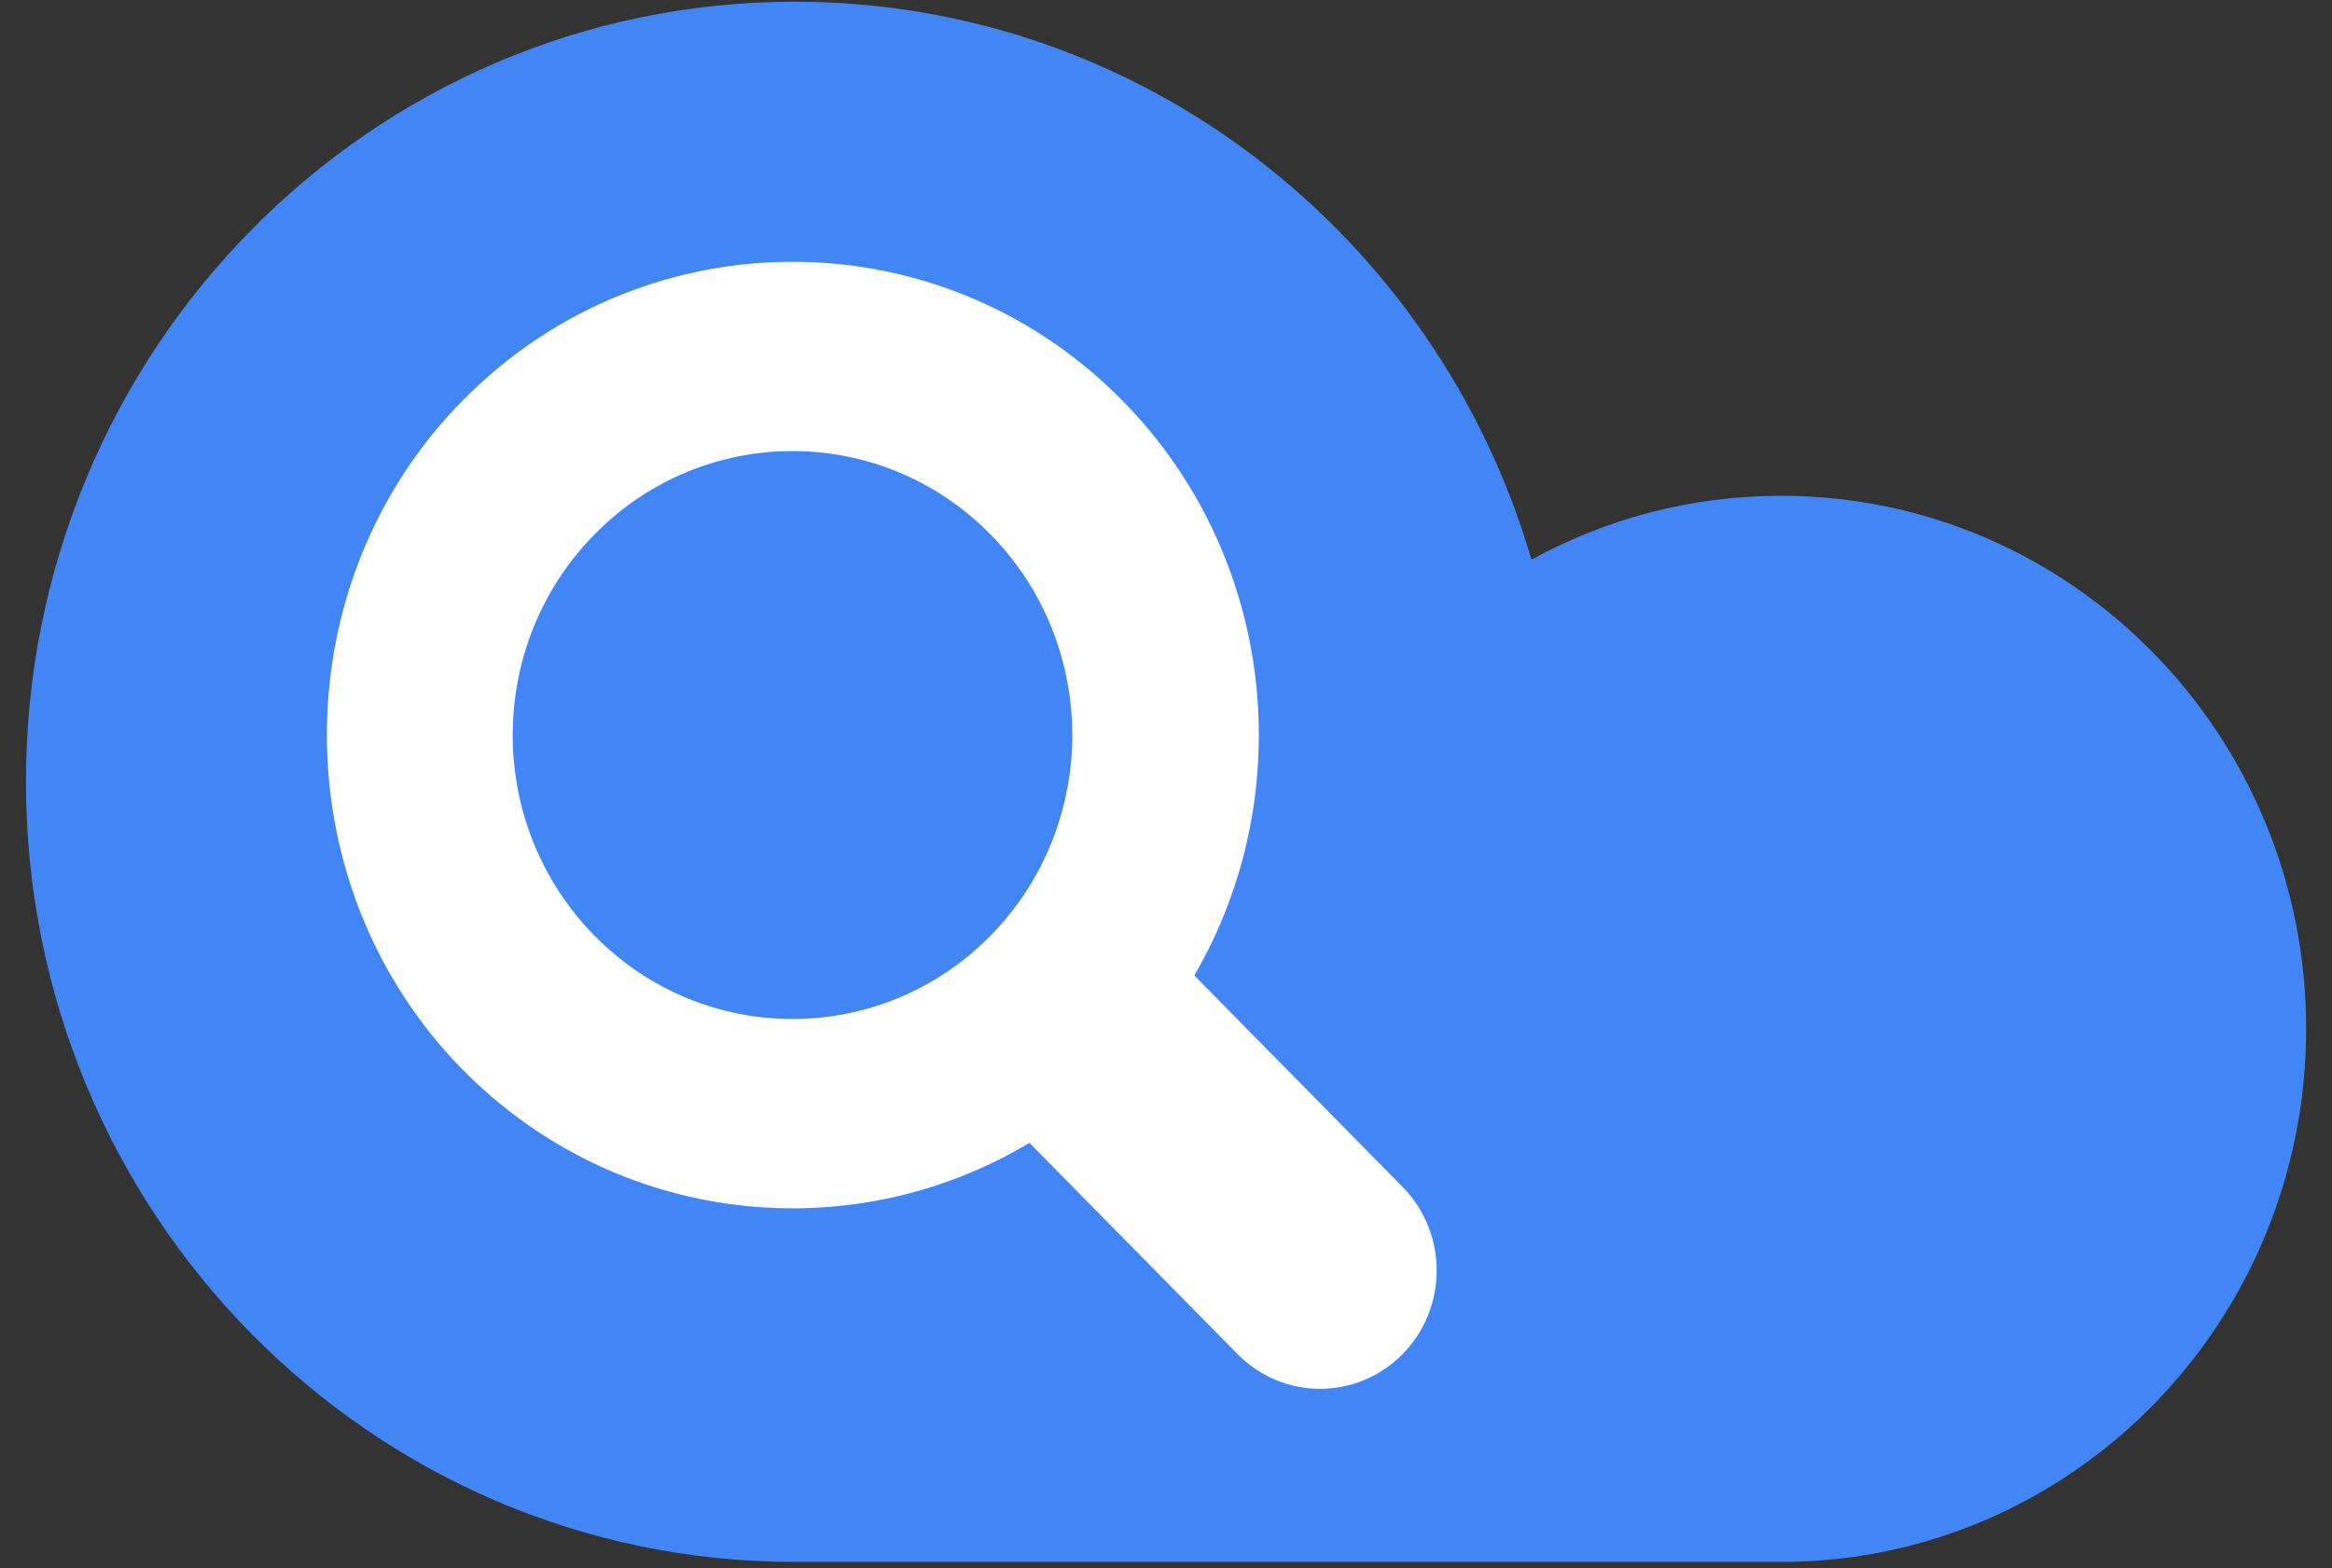 <svg width="58" height="39" viewBox="0 0 58 39" fill="none" xmlns="http://www.w3.org/2000/svg">
<rect x="0" y="0" width="58" height="39" fill="#333333" stroke="none"/>
<g clip-path="url(#clip0_1037_1701)">
<path d="M44.294 12.331C42.049 12.331 39.936 12.907 38.09 13.919C35.745 5.896 28.428 0.043 19.762 0.043C9.204 0.043 0.646 8.73 0.646 19.445C0.646 30.16 9.204 38.848 19.762 38.848C25.13 38.848 39.778 38.848 44.294 38.848C51.509 38.848 57.357 32.912 57.357 25.589C57.357 18.267 51.509 12.331 44.294 12.331Z" fill="#4286F5"/>
<path d="M34.882 29.519C35.448 30.093 35.732 30.846 35.732 31.6C35.732 32.353 35.448 33.107 34.882 33.681C33.75 34.83 31.914 34.83 30.782 33.681L25.603 28.425C21.148 31.096 15.309 30.481 11.488 26.584C7.081 22.087 7 14.751 11.314 10.162C15.826 5.362 23.317 5.295 27.912 9.959C31.733 13.837 32.331 19.748 29.704 24.262L34.882 29.519ZM24.631 23.277C27.349 20.518 27.349 16.046 24.631 13.288C21.913 10.529 17.508 10.529 14.79 13.288C12.072 16.046 12.072 20.518 14.79 23.277C17.508 26.034 21.913 26.034 24.631 23.277Z" fill="white"/>
</g>
<defs>
<clipPath id="clip0_1037_1701">
<rect width="58" height="39" fill="white"/>
</clipPath>
</defs>
</svg>
